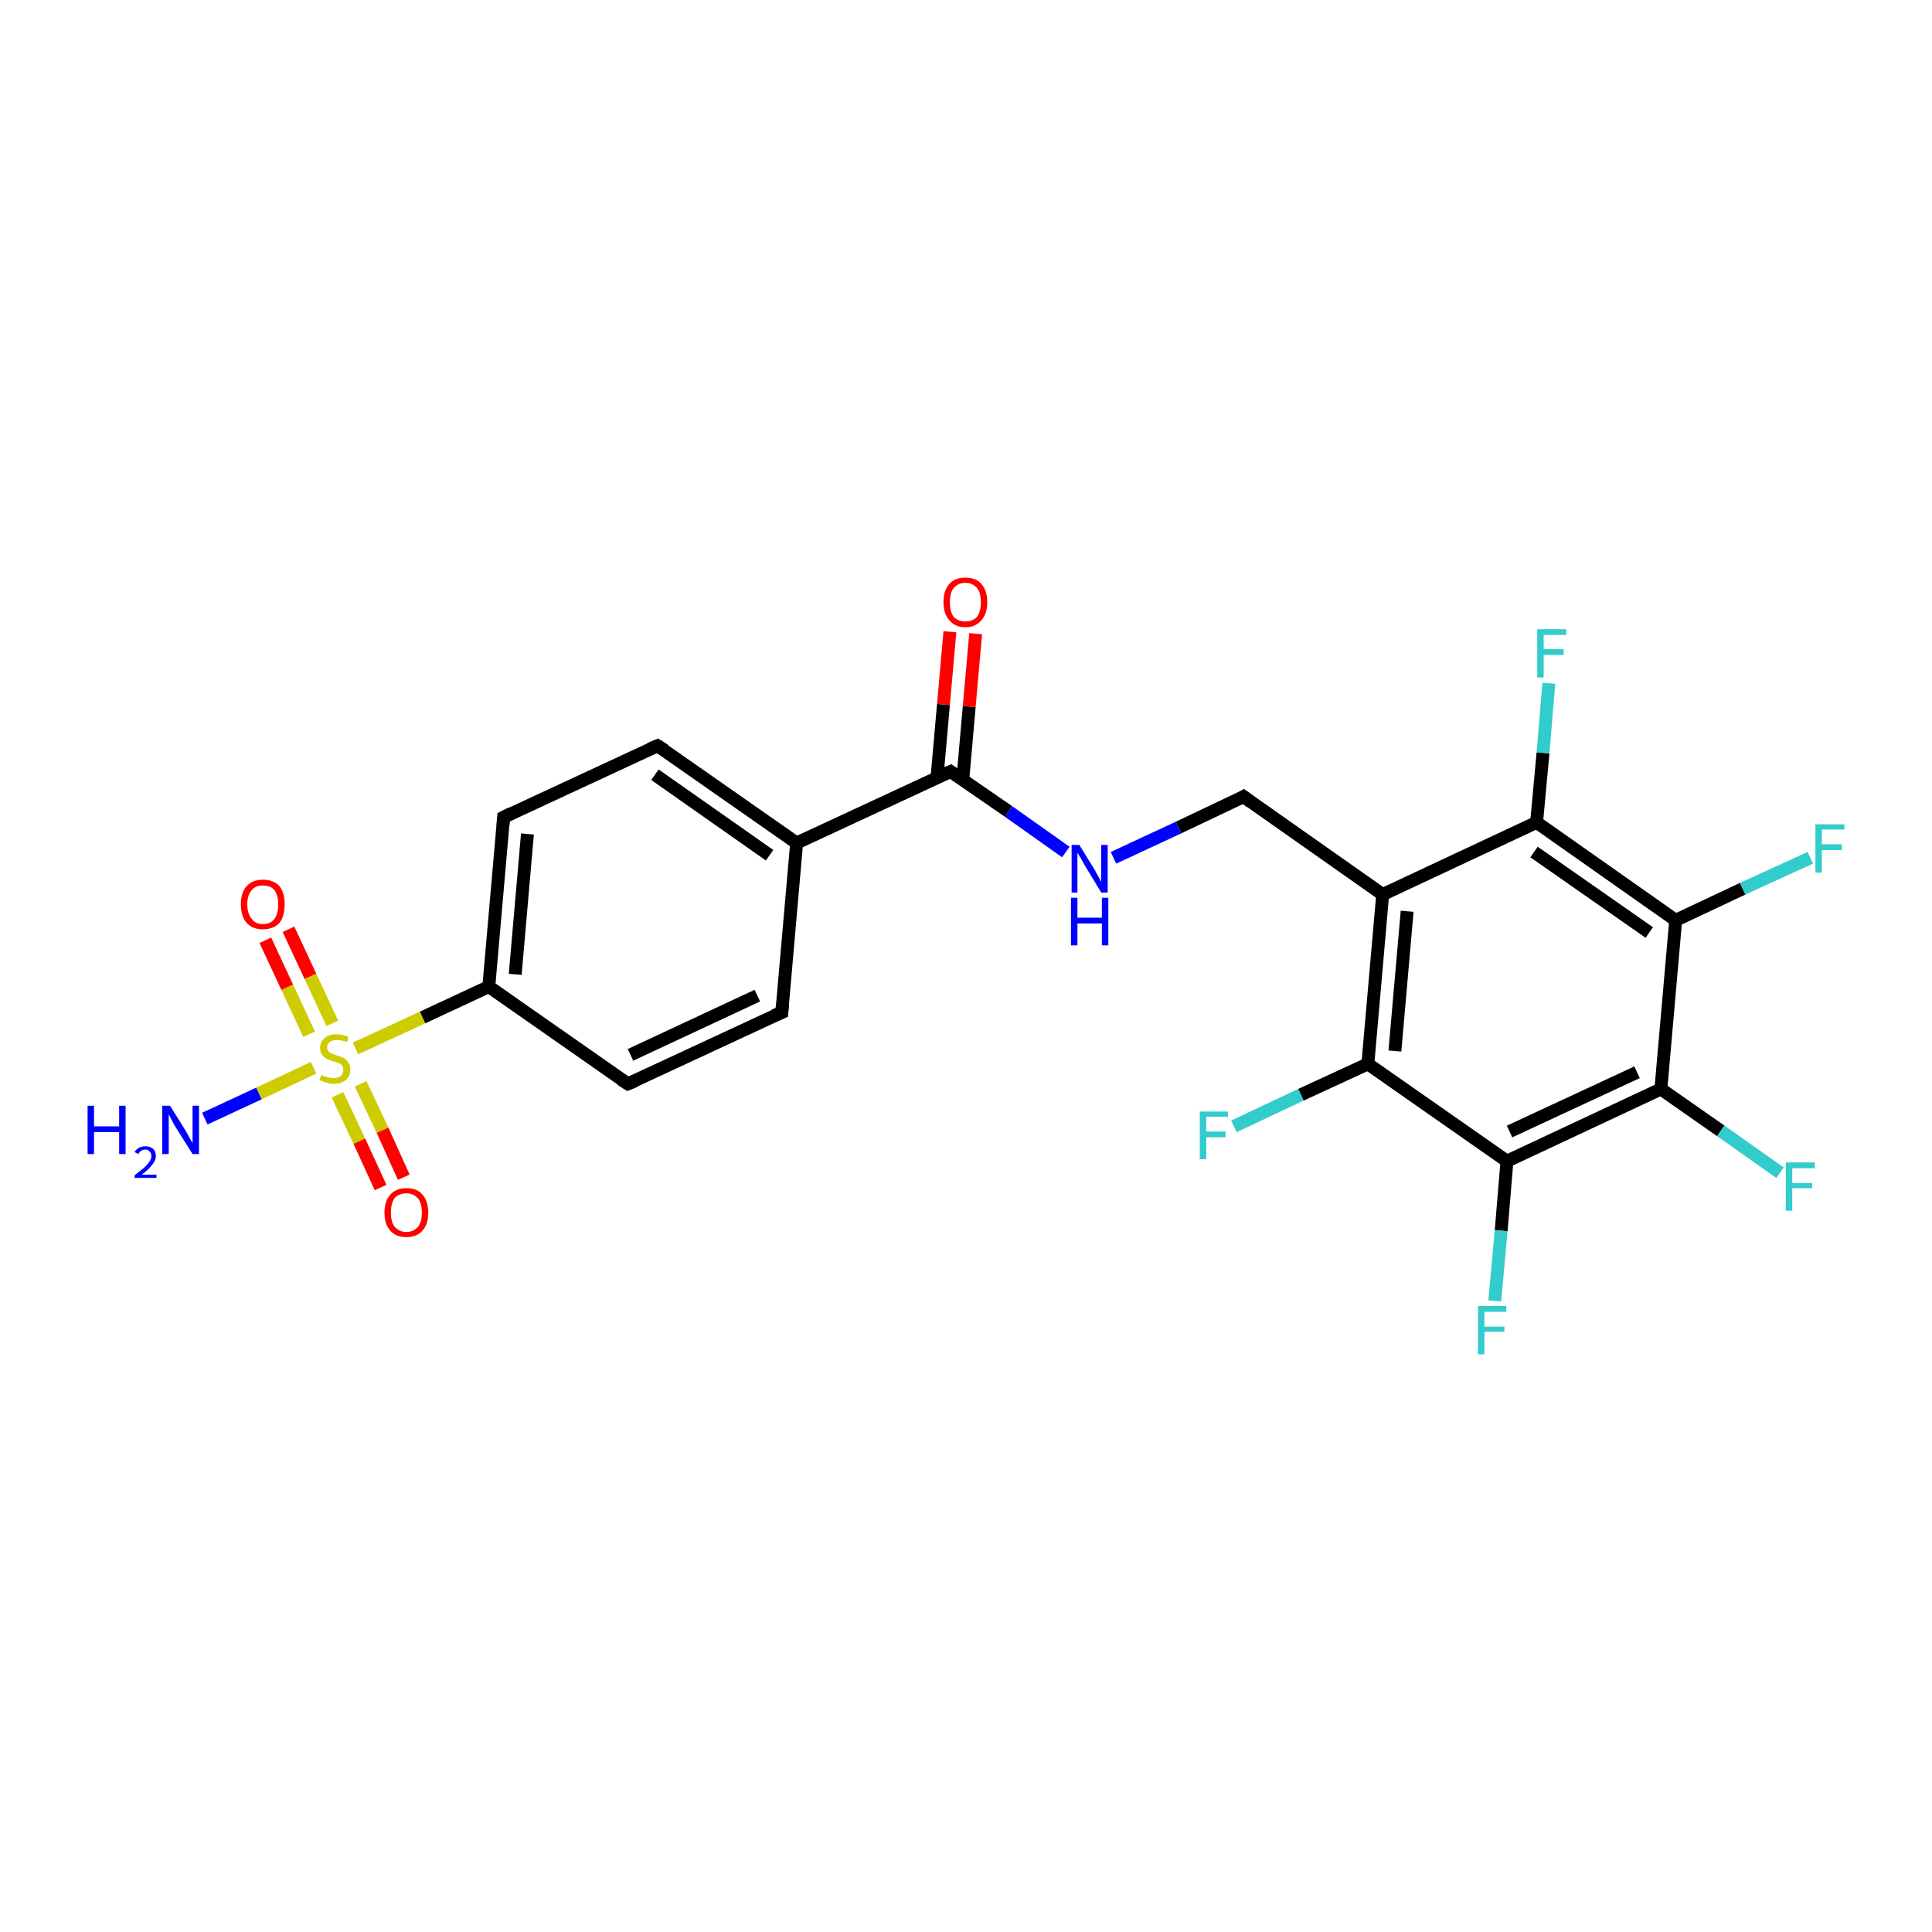 <?xml version='1.0' encoding='iso-8859-1'?>
<svg version='1.1' baseProfile='full'
              xmlns='http://www.w3.org/2000/svg'
                      xmlns:rdkit='http://www.rdkit.org/xml'
                      xmlns:xlink='http://www.w3.org/1999/xlink'
                  xml:space='preserve'
width='300px' height='300px' viewBox='0 0 300 300'>
<!-- END OF HEADER -->
<rect style='opacity:1.0;fill:#FFFFFF;stroke:none' width='300.0' height='300.0' x='0.0' y='0.0'> </rect>
<path class='bond-0 atom-0 atom-1' d='M 121.4,157.2 L 97.5,168.3' style='fill:none;fill-rule:evenodd;stroke:#000000;stroke-width:2.0px;stroke-linecap:butt;stroke-linejoin:miter;stroke-opacity:1' />
<path class='bond-0 atom-0 atom-1' d='M 117.6,154.6 L 97.9,163.8' style='fill:none;fill-rule:evenodd;stroke:#000000;stroke-width:2.0px;stroke-linecap:butt;stroke-linejoin:miter;stroke-opacity:1' />
<path class='bond-1 atom-1 atom-2' d='M 97.5,168.3 L 75.9,153.2' style='fill:none;fill-rule:evenodd;stroke:#000000;stroke-width:2.0px;stroke-linecap:butt;stroke-linejoin:miter;stroke-opacity:1' />
<path class='bond-2 atom-2 atom-3' d='M 75.9,153.2 L 78.2,126.9' style='fill:none;fill-rule:evenodd;stroke:#000000;stroke-width:2.0px;stroke-linecap:butt;stroke-linejoin:miter;stroke-opacity:1' />
<path class='bond-2 atom-2 atom-3' d='M 80.0,151.3 L 81.9,129.5' style='fill:none;fill-rule:evenodd;stroke:#000000;stroke-width:2.0px;stroke-linecap:butt;stroke-linejoin:miter;stroke-opacity:1' />
<path class='bond-3 atom-3 atom-4' d='M 78.2,126.9 L 102.1,115.8' style='fill:none;fill-rule:evenodd;stroke:#000000;stroke-width:2.0px;stroke-linecap:butt;stroke-linejoin:miter;stroke-opacity:1' />
<path class='bond-4 atom-4 atom-5' d='M 102.1,115.8 L 123.7,130.9' style='fill:none;fill-rule:evenodd;stroke:#000000;stroke-width:2.0px;stroke-linecap:butt;stroke-linejoin:miter;stroke-opacity:1' />
<path class='bond-4 atom-4 atom-5' d='M 101.7,120.3 L 119.5,132.8' style='fill:none;fill-rule:evenodd;stroke:#000000;stroke-width:2.0px;stroke-linecap:butt;stroke-linejoin:miter;stroke-opacity:1' />
<path class='bond-5 atom-5 atom-6' d='M 123.7,130.9 L 147.6,119.8' style='fill:none;fill-rule:evenodd;stroke:#000000;stroke-width:2.0px;stroke-linecap:butt;stroke-linejoin:miter;stroke-opacity:1' />
<path class='bond-6 atom-6 atom-7' d='M 149.5,121.1 L 150.5,109.7' style='fill:none;fill-rule:evenodd;stroke:#000000;stroke-width:2.0px;stroke-linecap:butt;stroke-linejoin:miter;stroke-opacity:1' />
<path class='bond-6 atom-6 atom-7' d='M 150.5,109.7 L 151.5,98.4' style='fill:none;fill-rule:evenodd;stroke:#FF0000;stroke-width:2.0px;stroke-linecap:butt;stroke-linejoin:miter;stroke-opacity:1' />
<path class='bond-6 atom-6 atom-7' d='M 145.5,120.7 L 146.5,109.4' style='fill:none;fill-rule:evenodd;stroke:#000000;stroke-width:2.0px;stroke-linecap:butt;stroke-linejoin:miter;stroke-opacity:1' />
<path class='bond-6 atom-6 atom-7' d='M 146.5,109.4 L 147.5,98.1' style='fill:none;fill-rule:evenodd;stroke:#FF0000;stroke-width:2.0px;stroke-linecap:butt;stroke-linejoin:miter;stroke-opacity:1' />
<path class='bond-7 atom-6 atom-8' d='M 147.6,119.8 L 156.6,126.0' style='fill:none;fill-rule:evenodd;stroke:#000000;stroke-width:2.0px;stroke-linecap:butt;stroke-linejoin:miter;stroke-opacity:1' />
<path class='bond-7 atom-6 atom-8' d='M 156.6,126.0 L 165.5,132.3' style='fill:none;fill-rule:evenodd;stroke:#0000FF;stroke-width:2.0px;stroke-linecap:butt;stroke-linejoin:miter;stroke-opacity:1' />
<path class='bond-8 atom-8 atom-9' d='M 172.9,133.2 L 183.0,128.5' style='fill:none;fill-rule:evenodd;stroke:#0000FF;stroke-width:2.0px;stroke-linecap:butt;stroke-linejoin:miter;stroke-opacity:1' />
<path class='bond-8 atom-8 atom-9' d='M 183.0,128.5 L 193.1,123.7' style='fill:none;fill-rule:evenodd;stroke:#000000;stroke-width:2.0px;stroke-linecap:butt;stroke-linejoin:miter;stroke-opacity:1' />
<path class='bond-9 atom-9 atom-10' d='M 193.1,123.7 L 214.7,138.9' style='fill:none;fill-rule:evenodd;stroke:#000000;stroke-width:2.0px;stroke-linecap:butt;stroke-linejoin:miter;stroke-opacity:1' />
<path class='bond-10 atom-10 atom-11' d='M 214.7,138.9 L 212.4,165.2' style='fill:none;fill-rule:evenodd;stroke:#000000;stroke-width:2.0px;stroke-linecap:butt;stroke-linejoin:miter;stroke-opacity:1' />
<path class='bond-10 atom-10 atom-11' d='M 218.5,141.5 L 216.6,163.2' style='fill:none;fill-rule:evenodd;stroke:#000000;stroke-width:2.0px;stroke-linecap:butt;stroke-linejoin:miter;stroke-opacity:1' />
<path class='bond-11 atom-11 atom-12' d='M 212.4,165.2 L 234.0,180.3' style='fill:none;fill-rule:evenodd;stroke:#000000;stroke-width:2.0px;stroke-linecap:butt;stroke-linejoin:miter;stroke-opacity:1' />
<path class='bond-12 atom-12 atom-13' d='M 234.0,180.3 L 257.9,169.1' style='fill:none;fill-rule:evenodd;stroke:#000000;stroke-width:2.0px;stroke-linecap:butt;stroke-linejoin:miter;stroke-opacity:1' />
<path class='bond-12 atom-12 atom-13' d='M 234.4,175.7 L 254.2,166.5' style='fill:none;fill-rule:evenodd;stroke:#000000;stroke-width:2.0px;stroke-linecap:butt;stroke-linejoin:miter;stroke-opacity:1' />
<path class='bond-13 atom-13 atom-14' d='M 257.9,169.1 L 260.2,142.9' style='fill:none;fill-rule:evenodd;stroke:#000000;stroke-width:2.0px;stroke-linecap:butt;stroke-linejoin:miter;stroke-opacity:1' />
<path class='bond-14 atom-14 atom-15' d='M 260.2,142.9 L 238.6,127.7' style='fill:none;fill-rule:evenodd;stroke:#000000;stroke-width:2.0px;stroke-linecap:butt;stroke-linejoin:miter;stroke-opacity:1' />
<path class='bond-14 atom-14 atom-15' d='M 256.1,144.8 L 238.2,132.3' style='fill:none;fill-rule:evenodd;stroke:#000000;stroke-width:2.0px;stroke-linecap:butt;stroke-linejoin:miter;stroke-opacity:1' />
<path class='bond-15 atom-15 atom-16' d='M 238.6,127.7 L 239.6,116.9' style='fill:none;fill-rule:evenodd;stroke:#000000;stroke-width:2.0px;stroke-linecap:butt;stroke-linejoin:miter;stroke-opacity:1' />
<path class='bond-15 atom-15 atom-16' d='M 239.6,116.9 L 240.5,106.1' style='fill:none;fill-rule:evenodd;stroke:#33CCCC;stroke-width:2.0px;stroke-linecap:butt;stroke-linejoin:miter;stroke-opacity:1' />
<path class='bond-16 atom-14 atom-17' d='M 260.2,142.9 L 270.6,138.0' style='fill:none;fill-rule:evenodd;stroke:#000000;stroke-width:2.0px;stroke-linecap:butt;stroke-linejoin:miter;stroke-opacity:1' />
<path class='bond-16 atom-14 atom-17' d='M 270.6,138.0 L 281.1,133.2' style='fill:none;fill-rule:evenodd;stroke:#33CCCC;stroke-width:2.0px;stroke-linecap:butt;stroke-linejoin:miter;stroke-opacity:1' />
<path class='bond-17 atom-13 atom-18' d='M 257.9,169.1 L 267.2,175.6' style='fill:none;fill-rule:evenodd;stroke:#000000;stroke-width:2.0px;stroke-linecap:butt;stroke-linejoin:miter;stroke-opacity:1' />
<path class='bond-17 atom-13 atom-18' d='M 267.2,175.6 L 276.4,182.1' style='fill:none;fill-rule:evenodd;stroke:#33CCCC;stroke-width:2.0px;stroke-linecap:butt;stroke-linejoin:miter;stroke-opacity:1' />
<path class='bond-18 atom-12 atom-19' d='M 234.0,180.3 L 233.1,191.1' style='fill:none;fill-rule:evenodd;stroke:#000000;stroke-width:2.0px;stroke-linecap:butt;stroke-linejoin:miter;stroke-opacity:1' />
<path class='bond-18 atom-12 atom-19' d='M 233.1,191.1 L 232.1,202.0' style='fill:none;fill-rule:evenodd;stroke:#33CCCC;stroke-width:2.0px;stroke-linecap:butt;stroke-linejoin:miter;stroke-opacity:1' />
<path class='bond-19 atom-11 atom-20' d='M 212.4,165.2 L 202.0,170.0' style='fill:none;fill-rule:evenodd;stroke:#000000;stroke-width:2.0px;stroke-linecap:butt;stroke-linejoin:miter;stroke-opacity:1' />
<path class='bond-19 atom-11 atom-20' d='M 202.0,170.0 L 191.6,174.9' style='fill:none;fill-rule:evenodd;stroke:#33CCCC;stroke-width:2.0px;stroke-linecap:butt;stroke-linejoin:miter;stroke-opacity:1' />
<path class='bond-20 atom-2 atom-21' d='M 75.9,153.2 L 65.6,158.0' style='fill:none;fill-rule:evenodd;stroke:#000000;stroke-width:2.0px;stroke-linecap:butt;stroke-linejoin:miter;stroke-opacity:1' />
<path class='bond-20 atom-2 atom-21' d='M 65.6,158.0 L 55.2,162.8' style='fill:none;fill-rule:evenodd;stroke:#CCCC00;stroke-width:2.0px;stroke-linecap:butt;stroke-linejoin:miter;stroke-opacity:1' />
<path class='bond-21 atom-21 atom-22' d='M 48.7,165.8 L 40.2,169.8' style='fill:none;fill-rule:evenodd;stroke:#CCCC00;stroke-width:2.0px;stroke-linecap:butt;stroke-linejoin:miter;stroke-opacity:1' />
<path class='bond-21 atom-21 atom-22' d='M 40.2,169.8 L 31.8,173.7' style='fill:none;fill-rule:evenodd;stroke:#0000FF;stroke-width:2.0px;stroke-linecap:butt;stroke-linejoin:miter;stroke-opacity:1' />
<path class='bond-22 atom-21 atom-23' d='M 51.6,158.9 L 48.2,151.6' style='fill:none;fill-rule:evenodd;stroke:#CCCC00;stroke-width:2.0px;stroke-linecap:butt;stroke-linejoin:miter;stroke-opacity:1' />
<path class='bond-22 atom-21 atom-23' d='M 48.2,151.6 L 44.8,144.3' style='fill:none;fill-rule:evenodd;stroke:#FF0000;stroke-width:2.0px;stroke-linecap:butt;stroke-linejoin:miter;stroke-opacity:1' />
<path class='bond-22 atom-21 atom-23' d='M 48.0,160.6 L 44.6,153.3' style='fill:none;fill-rule:evenodd;stroke:#CCCC00;stroke-width:2.0px;stroke-linecap:butt;stroke-linejoin:miter;stroke-opacity:1' />
<path class='bond-22 atom-21 atom-23' d='M 44.6,153.3 L 41.2,146.0' style='fill:none;fill-rule:evenodd;stroke:#FF0000;stroke-width:2.0px;stroke-linecap:butt;stroke-linejoin:miter;stroke-opacity:1' />
<path class='bond-23 atom-21 atom-24' d='M 52.4,170.0 L 55.8,177.2' style='fill:none;fill-rule:evenodd;stroke:#CCCC00;stroke-width:2.0px;stroke-linecap:butt;stroke-linejoin:miter;stroke-opacity:1' />
<path class='bond-23 atom-21 atom-24' d='M 55.8,177.2 L 59.1,184.4' style='fill:none;fill-rule:evenodd;stroke:#FF0000;stroke-width:2.0px;stroke-linecap:butt;stroke-linejoin:miter;stroke-opacity:1' />
<path class='bond-23 atom-21 atom-24' d='M 56.0,168.3 L 59.4,175.5' style='fill:none;fill-rule:evenodd;stroke:#CCCC00;stroke-width:2.0px;stroke-linecap:butt;stroke-linejoin:miter;stroke-opacity:1' />
<path class='bond-23 atom-21 atom-24' d='M 59.4,175.5 L 62.7,182.8' style='fill:none;fill-rule:evenodd;stroke:#FF0000;stroke-width:2.0px;stroke-linecap:butt;stroke-linejoin:miter;stroke-opacity:1' />
<path class='bond-24 atom-5 atom-0' d='M 123.7,130.9 L 121.4,157.2' style='fill:none;fill-rule:evenodd;stroke:#000000;stroke-width:2.0px;stroke-linecap:butt;stroke-linejoin:miter;stroke-opacity:1' />
<path class='bond-25 atom-15 atom-10' d='M 238.6,127.7 L 214.7,138.9' style='fill:none;fill-rule:evenodd;stroke:#000000;stroke-width:2.0px;stroke-linecap:butt;stroke-linejoin:miter;stroke-opacity:1' />
<path d='M 120.2,157.7 L 121.4,157.2 L 121.5,155.9' style='fill:none;stroke:#000000;stroke-width:2.0px;stroke-linecap:butt;stroke-linejoin:miter;stroke-opacity:1;' />
<path d='M 98.7,167.8 L 97.5,168.3 L 96.4,167.6' style='fill:none;stroke:#000000;stroke-width:2.0px;stroke-linecap:butt;stroke-linejoin:miter;stroke-opacity:1;' />
<path d='M 78.1,128.2 L 78.2,126.9 L 79.4,126.3' style='fill:none;stroke:#000000;stroke-width:2.0px;stroke-linecap:butt;stroke-linejoin:miter;stroke-opacity:1;' />
<path d='M 100.9,116.3 L 102.1,115.8 L 103.2,116.5' style='fill:none;stroke:#000000;stroke-width:2.0px;stroke-linecap:butt;stroke-linejoin:miter;stroke-opacity:1;' />
<path d='M 146.4,120.3 L 147.6,119.8 L 148.0,120.1' style='fill:none;stroke:#000000;stroke-width:2.0px;stroke-linecap:butt;stroke-linejoin:miter;stroke-opacity:1;' />
<path d='M 192.6,124.0 L 193.1,123.7 L 194.2,124.5' style='fill:none;stroke:#000000;stroke-width:2.0px;stroke-linecap:butt;stroke-linejoin:miter;stroke-opacity:1;' />
<path class='atom-7' d='M 146.5 93.5
Q 146.5 91.7, 147.4 90.7
Q 148.2 89.7, 149.9 89.7
Q 151.6 89.7, 152.4 90.7
Q 153.3 91.7, 153.3 93.5
Q 153.3 95.3, 152.4 96.3
Q 151.5 97.4, 149.9 97.4
Q 148.3 97.4, 147.4 96.3
Q 146.5 95.3, 146.5 93.5
M 149.9 96.5
Q 151.0 96.5, 151.7 95.8
Q 152.3 95.0, 152.3 93.5
Q 152.3 92.0, 151.7 91.3
Q 151.0 90.5, 149.9 90.5
Q 148.8 90.5, 148.1 91.3
Q 147.5 92.0, 147.5 93.5
Q 147.5 95.0, 148.1 95.8
Q 148.8 96.5, 149.9 96.5
' fill='#FF0000'/>
<path class='atom-8' d='M 167.6 131.2
L 170.0 135.1
Q 170.2 135.5, 170.6 136.2
Q 171.0 136.9, 171.0 137.0
L 171.0 131.2
L 172.0 131.2
L 172.0 138.6
L 171.0 138.6
L 168.4 134.3
Q 168.1 133.8, 167.8 133.2
Q 167.4 132.6, 167.3 132.4
L 167.3 138.6
L 166.4 138.6
L 166.4 131.2
L 167.6 131.2
' fill='#0000FF'/>
<path class='atom-8' d='M 166.3 139.4
L 167.3 139.4
L 167.3 142.5
L 171.1 142.5
L 171.1 139.4
L 172.1 139.4
L 172.1 146.8
L 171.1 146.8
L 171.1 143.4
L 167.3 143.4
L 167.3 146.8
L 166.3 146.8
L 166.3 139.4
' fill='#0000FF'/>
<path class='atom-16' d='M 238.7 97.7
L 243.2 97.7
L 243.2 98.6
L 239.7 98.6
L 239.7 100.8
L 242.8 100.8
L 242.8 101.7
L 239.7 101.7
L 239.7 105.2
L 238.7 105.2
L 238.7 97.7
' fill='#33CCCC'/>
<path class='atom-17' d='M 281.9 128.0
L 286.4 128.0
L 286.4 128.8
L 282.9 128.8
L 282.9 131.1
L 286.0 131.1
L 286.0 132.0
L 282.9 132.0
L 282.9 135.5
L 281.9 135.5
L 281.9 128.0
' fill='#33CCCC'/>
<path class='atom-18' d='M 277.3 180.5
L 281.8 180.5
L 281.8 181.4
L 278.3 181.4
L 278.3 183.7
L 281.4 183.7
L 281.4 184.5
L 278.3 184.5
L 278.3 188.0
L 277.3 188.0
L 277.3 180.5
' fill='#33CCCC'/>
<path class='atom-19' d='M 229.5 202.8
L 233.9 202.8
L 233.9 203.7
L 230.5 203.7
L 230.5 206.0
L 233.6 206.0
L 233.6 206.8
L 230.5 206.8
L 230.5 210.3
L 229.5 210.3
L 229.5 202.8
' fill='#33CCCC'/>
<path class='atom-20' d='M 186.3 172.6
L 190.7 172.6
L 190.7 173.4
L 187.3 173.4
L 187.3 175.7
L 190.3 175.7
L 190.3 176.6
L 187.3 176.6
L 187.3 180.0
L 186.3 180.0
L 186.3 172.6
' fill='#33CCCC'/>
<path class='atom-21' d='M 49.9 166.9
Q 49.9 166.9, 50.3 167.1
Q 50.6 167.2, 51.0 167.3
Q 51.4 167.4, 51.8 167.4
Q 52.5 167.4, 52.9 167.1
Q 53.3 166.7, 53.3 166.1
Q 53.3 165.7, 53.1 165.4
Q 52.9 165.2, 52.6 165.1
Q 52.3 164.9, 51.7 164.8
Q 51.1 164.6, 50.7 164.4
Q 50.3 164.2, 50.0 163.8
Q 49.7 163.4, 49.7 162.7
Q 49.7 161.8, 50.4 161.2
Q 51.0 160.6, 52.3 160.6
Q 53.1 160.6, 54.1 161.0
L 53.9 161.8
Q 53.0 161.5, 52.3 161.5
Q 51.6 161.5, 51.2 161.8
Q 50.8 162.1, 50.8 162.6
Q 50.8 163.0, 51.0 163.2
Q 51.2 163.5, 51.5 163.6
Q 51.8 163.7, 52.3 163.9
Q 53.0 164.1, 53.4 164.3
Q 53.8 164.5, 54.1 165.0
Q 54.4 165.4, 54.4 166.1
Q 54.4 167.1, 53.7 167.7
Q 53.0 168.3, 51.8 168.3
Q 51.2 168.3, 50.7 168.1
Q 50.2 168.0, 49.6 167.7
L 49.9 166.9
' fill='#CCCC00'/>
<path class='atom-22' d='M 13.6 171.7
L 14.6 171.7
L 14.6 174.9
L 18.5 174.9
L 18.5 171.7
L 19.5 171.7
L 19.5 179.2
L 18.5 179.2
L 18.5 175.8
L 14.6 175.8
L 14.6 179.2
L 13.6 179.2
L 13.6 171.7
' fill='#0000FF'/>
<path class='atom-22' d='M 20.9 178.9
Q 21.1 178.5, 21.6 178.2
Q 22.0 178.0, 22.6 178.0
Q 23.3 178.0, 23.8 178.4
Q 24.2 178.8, 24.2 179.5
Q 24.2 180.2, 23.6 180.9
Q 23.1 181.6, 22.0 182.4
L 24.3 182.4
L 24.3 182.9
L 20.9 182.9
L 20.9 182.5
Q 21.8 181.8, 22.4 181.3
Q 22.9 180.8, 23.2 180.4
Q 23.5 180.0, 23.5 179.5
Q 23.5 179.0, 23.2 178.8
Q 23.0 178.5, 22.6 178.5
Q 22.2 178.5, 21.9 178.7
Q 21.7 178.8, 21.5 179.2
L 20.9 178.9
' fill='#0000FF'/>
<path class='atom-22' d='M 26.4 171.7
L 28.9 175.7
Q 29.1 176.1, 29.5 176.8
Q 29.9 177.5, 29.9 177.5
L 29.9 171.7
L 30.9 171.7
L 30.9 179.2
L 29.9 179.2
L 27.2 174.9
Q 26.9 174.4, 26.6 173.8
Q 26.3 173.2, 26.2 173.0
L 26.2 179.2
L 25.2 179.2
L 25.2 171.7
L 26.4 171.7
' fill='#0000FF'/>
<path class='atom-23' d='M 37.4 140.4
Q 37.4 138.6, 38.3 137.6
Q 39.2 136.6, 40.8 136.6
Q 42.5 136.6, 43.4 137.6
Q 44.2 138.6, 44.2 140.4
Q 44.2 142.3, 43.4 143.3
Q 42.5 144.3, 40.8 144.3
Q 39.2 144.3, 38.3 143.3
Q 37.4 142.3, 37.4 140.4
M 40.8 143.5
Q 42.0 143.5, 42.6 142.7
Q 43.2 141.9, 43.2 140.4
Q 43.2 139.0, 42.6 138.2
Q 42.0 137.5, 40.8 137.5
Q 39.7 137.5, 39.1 138.2
Q 38.4 139.0, 38.4 140.4
Q 38.4 141.9, 39.1 142.7
Q 39.7 143.5, 40.8 143.5
' fill='#FF0000'/>
<path class='atom-24' d='M 59.7 188.3
Q 59.7 186.5, 60.6 185.5
Q 61.5 184.5, 63.1 184.5
Q 64.8 184.5, 65.6 185.5
Q 66.5 186.5, 66.5 188.3
Q 66.5 190.1, 65.6 191.1
Q 64.7 192.1, 63.1 192.1
Q 61.5 192.1, 60.6 191.1
Q 59.7 190.1, 59.7 188.3
M 63.1 191.3
Q 64.2 191.3, 64.9 190.5
Q 65.5 189.8, 65.5 188.3
Q 65.5 186.8, 64.9 186.1
Q 64.2 185.3, 63.1 185.3
Q 62.0 185.3, 61.3 186.0
Q 60.7 186.8, 60.7 188.3
Q 60.7 189.8, 61.3 190.5
Q 62.0 191.3, 63.1 191.3
' fill='#FF0000'/>
</svg>
